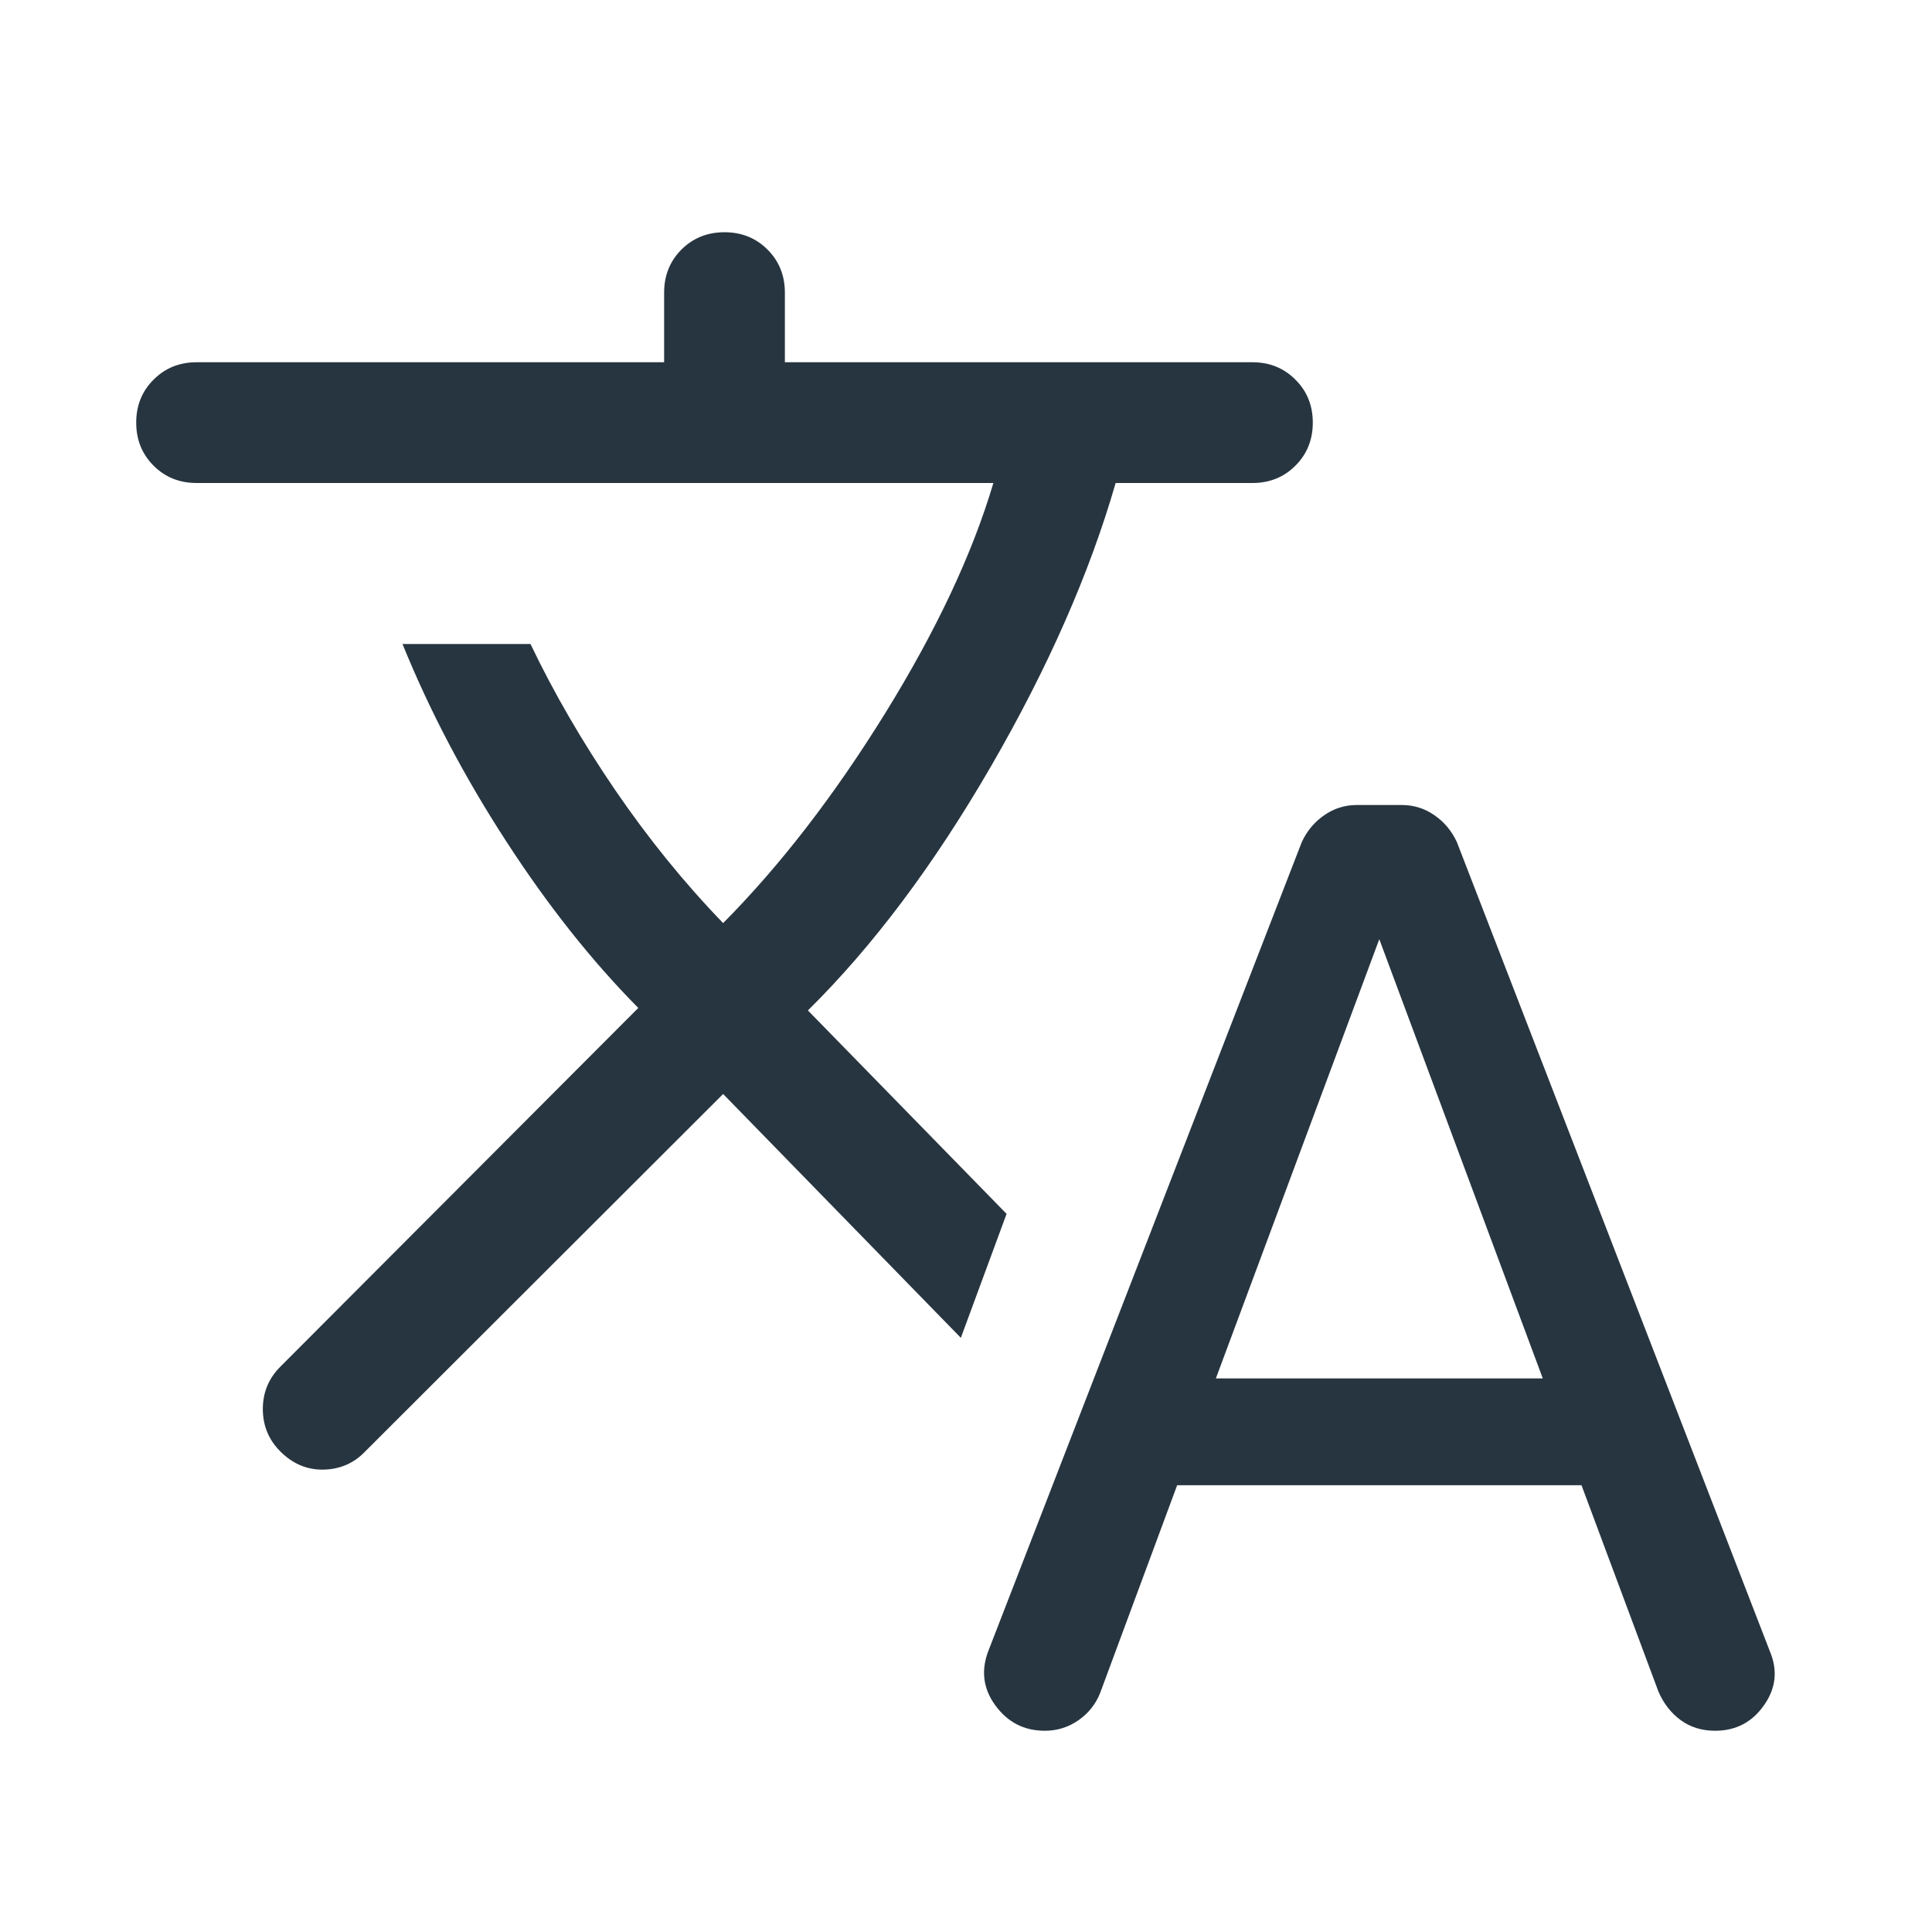<svg width="24" height="24" viewBox="0 0 24 24" fill="none" xmlns="http://www.w3.org/2000/svg">
<path d="M14.623 18.45L13.667 21.029C13.613 21.167 13.524 21.28 13.399 21.368C13.274 21.456 13.134 21.5 12.979 21.5C12.722 21.5 12.517 21.395 12.363 21.183C12.21 20.973 12.183 20.742 12.284 20.492L16.171 10.461C16.235 10.323 16.328 10.211 16.45 10.127C16.572 10.042 16.707 10 16.856 10H17.413C17.562 10 17.697 10.042 17.819 10.127C17.941 10.211 18.034 10.323 18.098 10.461L21.984 20.508C22.086 20.747 22.062 20.973 21.913 21.183C21.765 21.395 21.562 21.5 21.306 21.5C21.14 21.5 20.998 21.456 20.878 21.368C20.758 21.28 20.666 21.162 20.602 21.014L19.646 18.45H14.623ZM8.983 13.59L4.536 18.031C4.398 18.176 4.226 18.251 4.022 18.256C3.818 18.261 3.638 18.186 3.483 18.031C3.338 17.886 3.265 17.71 3.265 17.504C3.265 17.297 3.338 17.122 3.483 16.977L7.929 12.521C7.352 11.938 6.803 11.246 6.284 10.444C5.764 9.643 5.336 8.828 5 8H6.59C6.879 8.605 7.23 9.21 7.643 9.816C8.057 10.421 8.503 10.971 8.983 11.467C9.693 10.751 10.365 9.88 10.998 8.857C11.631 7.833 12.079 6.881 12.34 6H2.442C2.229 6 2.051 5.928 1.908 5.785C1.764 5.641 1.692 5.463 1.692 5.25C1.692 5.037 1.764 4.859 1.908 4.716C2.051 4.572 2.229 4.5 2.442 4.5H8.25V3.635C8.25 3.422 8.322 3.244 8.465 3.1C8.609 2.957 8.787 2.885 9 2.885C9.213 2.885 9.391 2.957 9.534 3.1C9.678 3.244 9.75 3.422 9.75 3.635V4.5H15.558C15.771 4.5 15.949 4.572 16.092 4.716C16.236 4.859 16.308 5.037 16.308 5.25C16.308 5.463 16.236 5.641 16.092 5.785C15.949 5.928 15.771 6 15.558 6H13.859C13.535 7.123 13.018 8.297 12.309 9.522C11.599 10.747 10.842 11.757 10.036 12.552L12.504 15.079L11.936 16.619L8.983 13.59ZM15.104 17.123H19.165L17.134 11.667L15.104 17.123Z" fill="#273540"/>
</svg>
